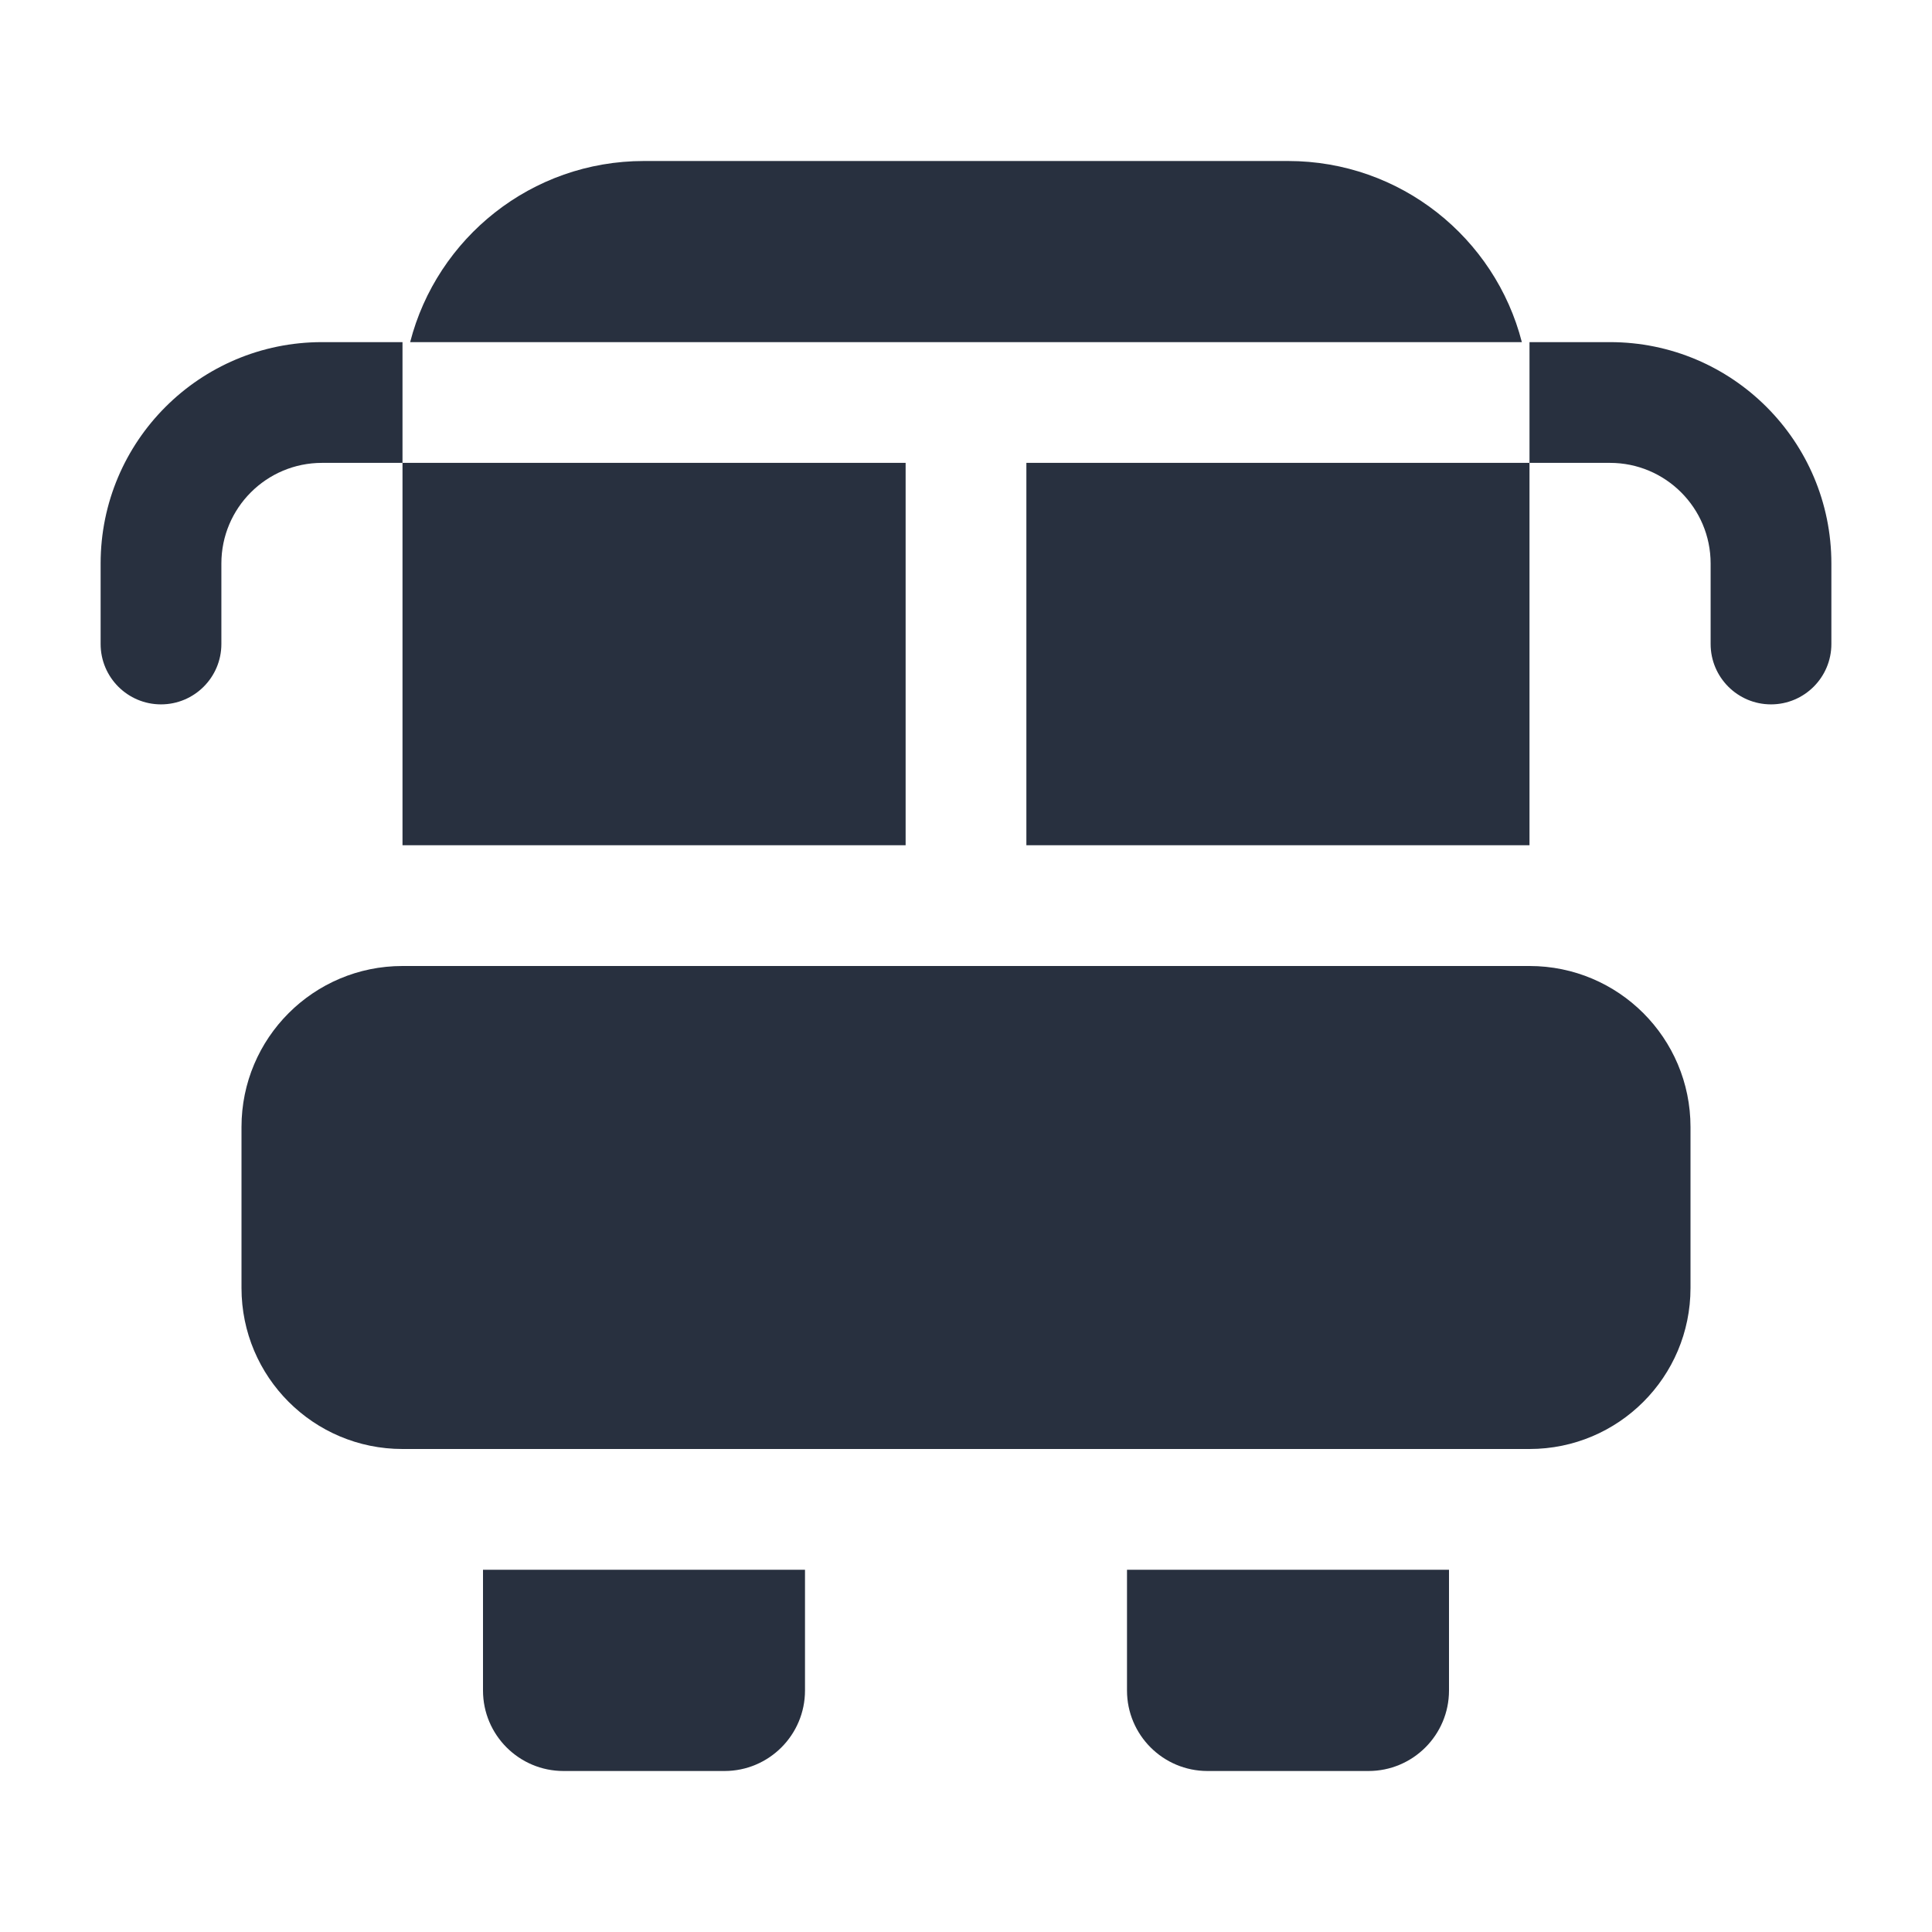 <svg width="24" height="24" viewBox="0 0 24 24" fill="none" xmlns="http://www.w3.org/2000/svg">
    <path fill-rule="evenodd" clip-rule="evenodd"
          d="M5.095 4.25C5.428 2.956 6.602 2 8 2H16C17.398 2 18.573 2.956 18.905 4.25H12L5.095 4.25ZM5 5.75V10.5H11.25V5.75H5ZM19 5.75V10.5H12.75V5.75H19ZM19 5.75V4.25H20C21.519 4.25 22.75 5.481 22.75 7V8C22.75 8.414 22.414 8.75 22 8.75C21.586 8.75 21.25 8.414 21.25 8V7C21.25 6.31 20.69 5.75 20 5.75H19ZM2.75 7C2.75 6.31 3.31 5.75 4 5.75L5 5.75V4.25H4C2.481 4.25 1.25 5.481 1.25 7V8C1.25 8.414 1.586 8.75 2 8.75C2.414 8.75 2.75 8.414 2.75 8V7ZM5 12C3.895 12 3 12.895 3 14V16C3 17.105 3.895 18 5 18H19C20.105 18 21 17.105 21 16V14C21 12.895 20.105 12 19 12H5ZM6 21V19.5H10V21C10 21.552 9.552 22 9 22H7C6.448 22 6 21.552 6 21ZM14 19.5V21C14 21.552 14.448 22 15 22H17C17.552 22 18 21.552 18 21V19.5H14Z"
          fill="#28303F"/>
</svg>
